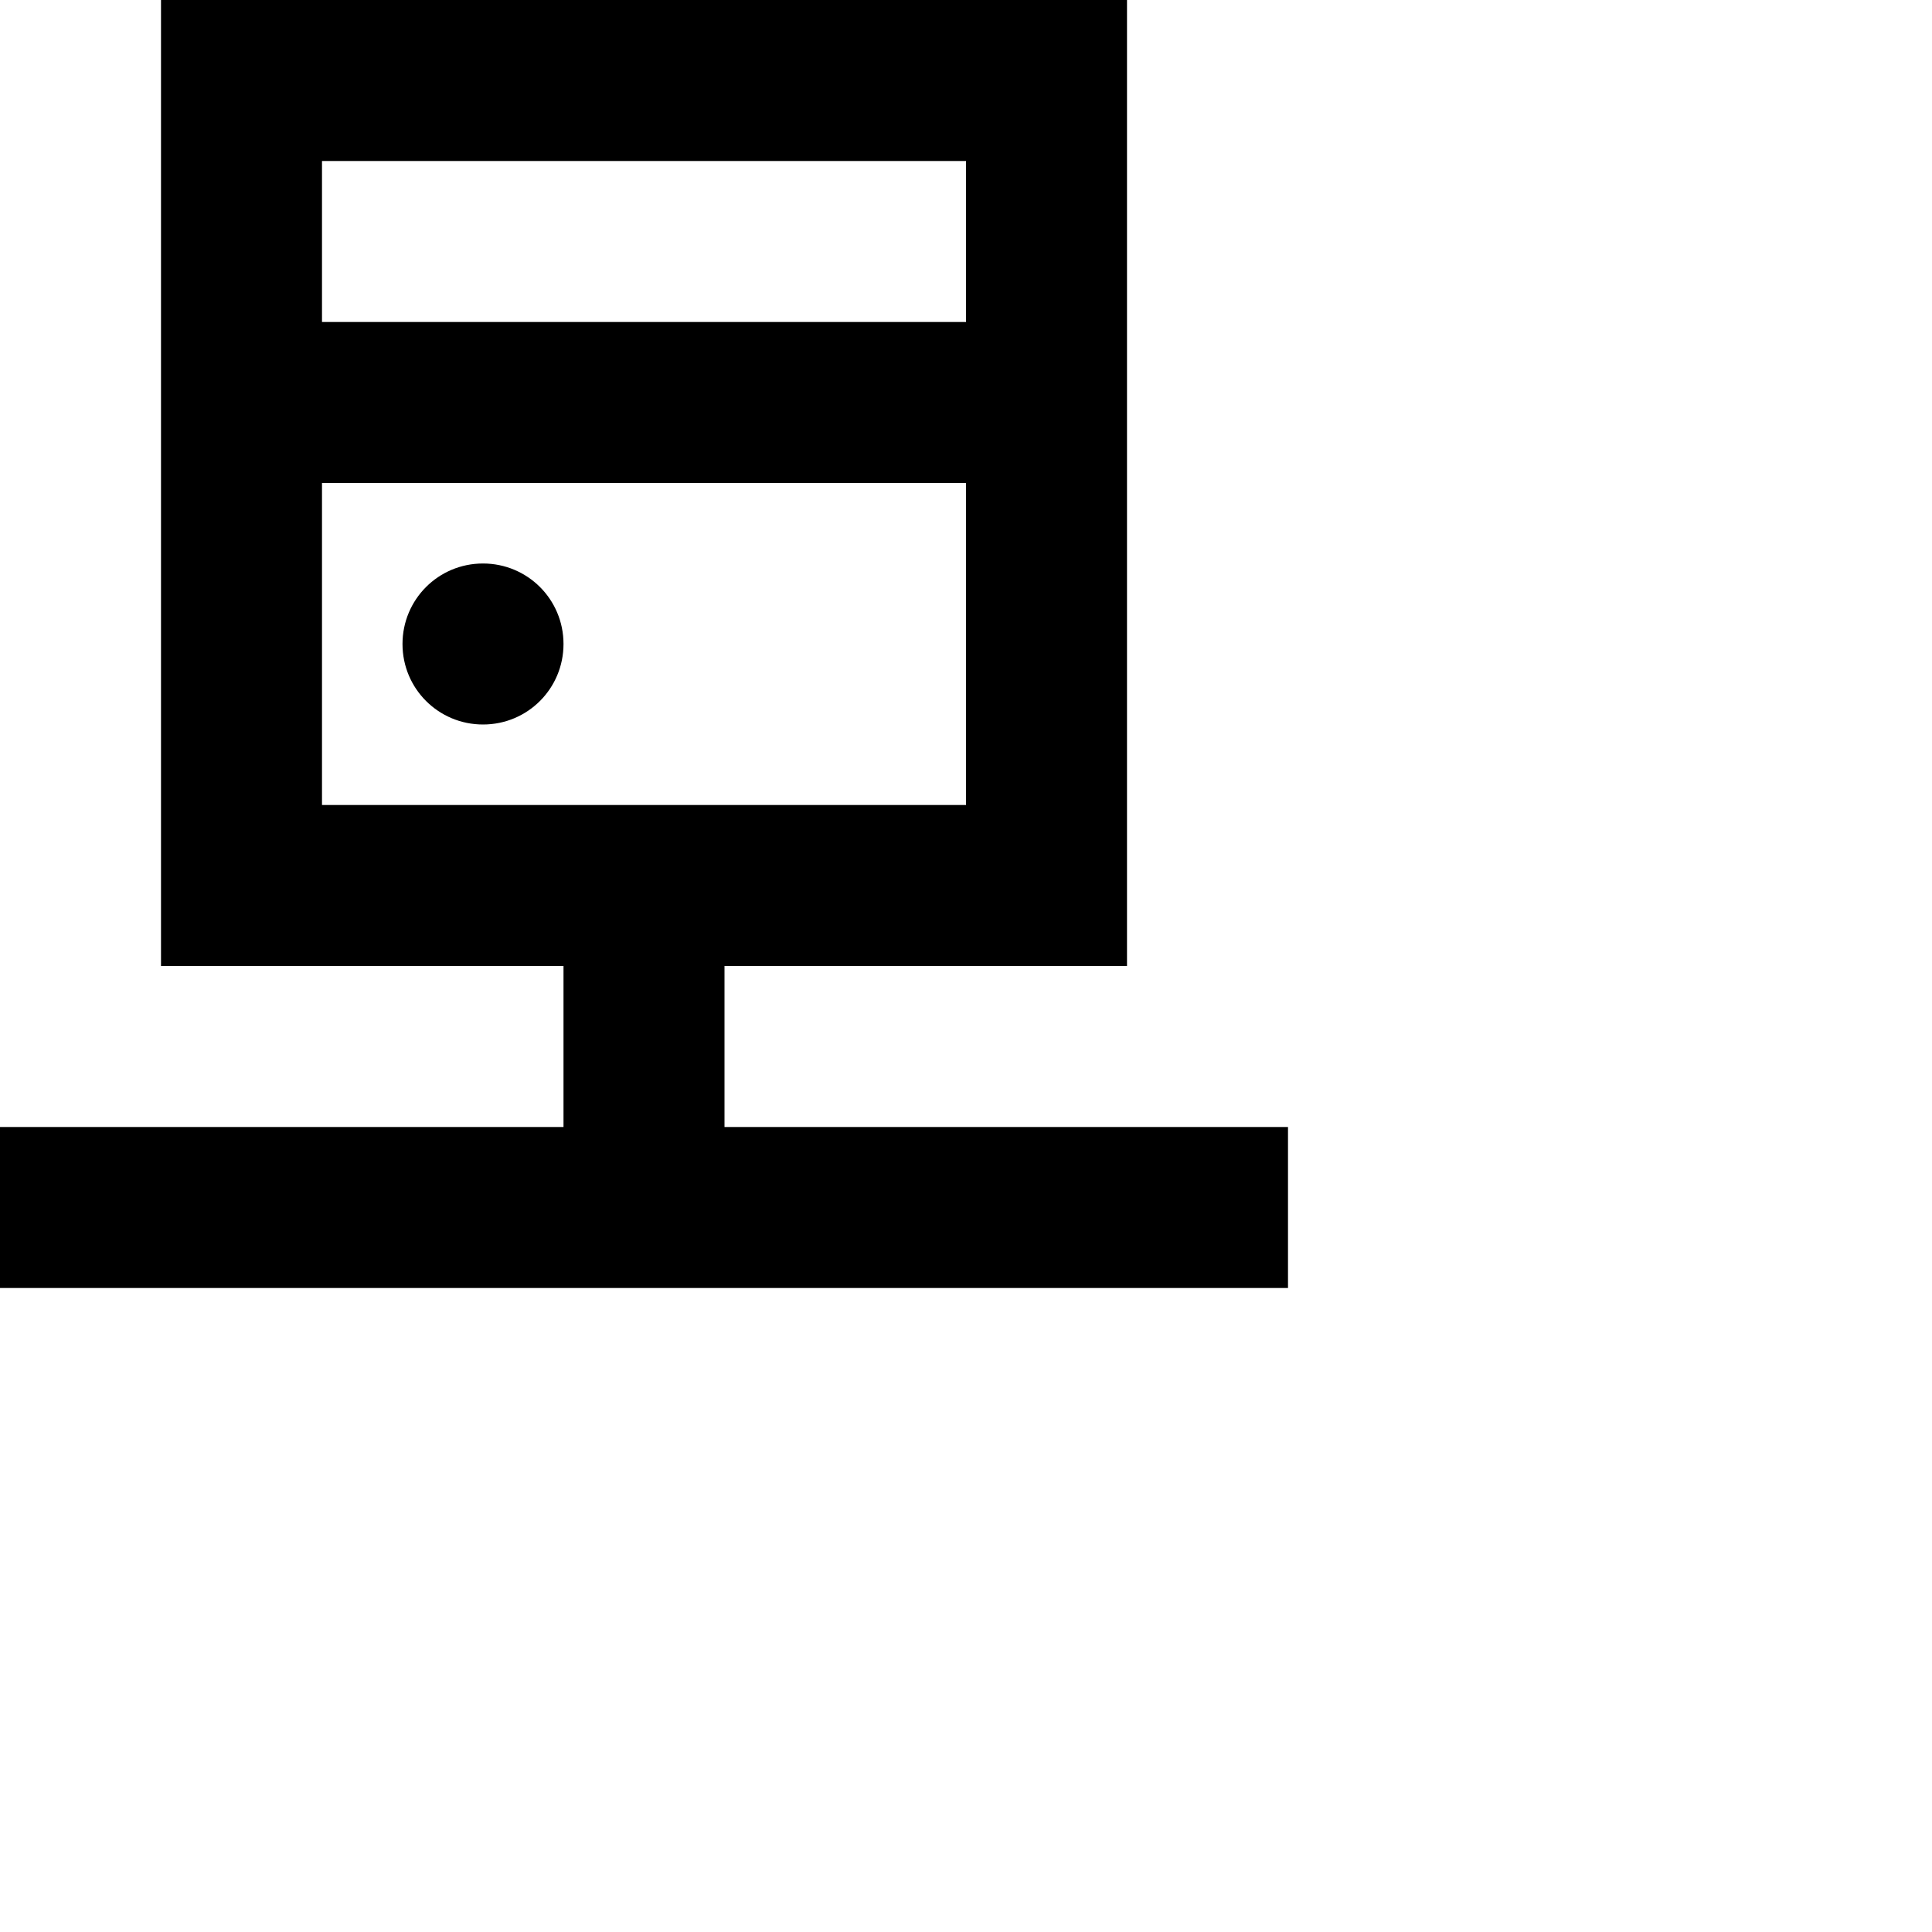 <?xml version="1.0" encoding="utf-8"?>
<svg width="800px" height="800px" viewBox="0 0 24 24" xmlns="http://www.w3.org/2000/svg">
    <path d="M9 12v2h7v2H0v-2h7v-2H2V0h12v12H9zM4 2v2h8V2H4zm0 4v4h8V6H4zm1 2c0-.552.444-1 1-1 .552 0 1 .444 1 1 0 .552-.444 1-1 1-.552 0-1-.444-1-1z" />
</svg>